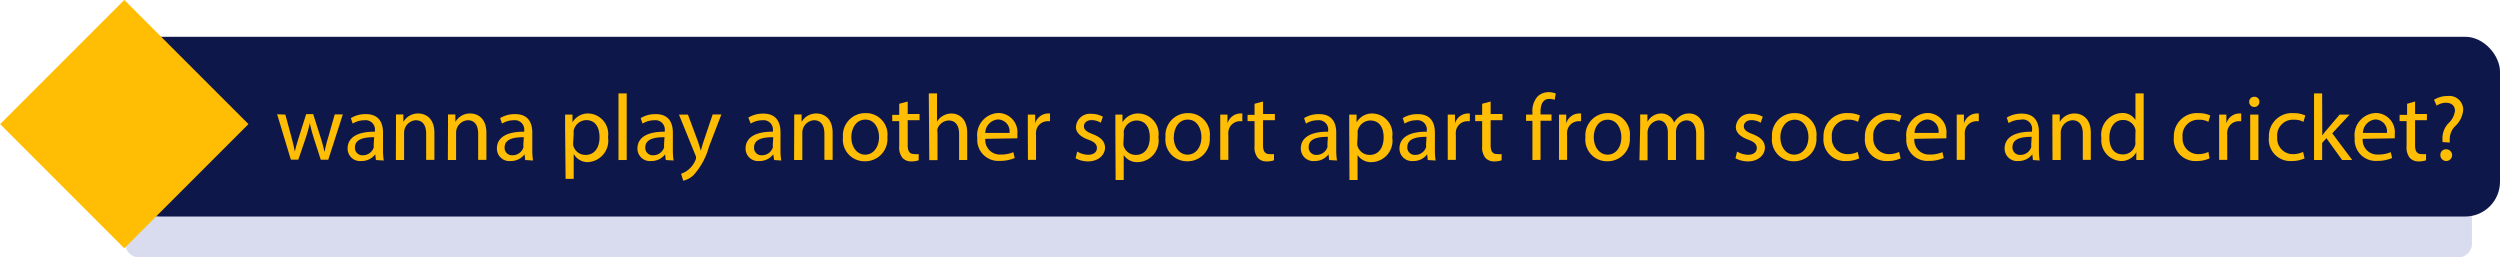 <svg xmlns="http://www.w3.org/2000/svg" viewBox="0 0 200.45 20.63"><defs><style>.cls-1{opacity:0.2;}.cls-2{fill:#3e4eaa;}.cls-3{fill:#0e174a;}.cls-4{fill:#ffbe03;}</style></defs><title>Asset 77</title><g id="Layer_2" data-name="Layer 2"><g id="Layer_1-2" data-name="Layer 1"><g class="cls-1"><path class="cls-2" d="M197.21,20.63H11.05a1.1,1.1,0,0,1-1-1.2V15.26a1.1,1.1,0,0,1,1-1.2H197.2a1.1,1.1,0,0,1,1,1.2v4.17A1.1,1.1,0,0,1,197.21,20.63Z"/></g><rect class="cls-3" x="10" y="2.95" width="190.45" height="14.41" rx="2.79" ry="2.79"/><rect class="cls-4" x="2.92" y="2.92" width="14.08" height="14.08" transform="translate(-4.12 9.95) rotate(-45)"/><path class="cls-4" d="M22.88,9.19,23.37,11c.11.41.2.78.27,1.16h0c.08-.37.2-.76.32-1.15l.59-1.86h.56L25.7,11c.14.44.24.82.32,1.19h0A11,11,0,0,1,26.32,11l.52-1.83h.65l-1.17,3.64h-.6l-.56-1.74a12,12,0,0,1-.32-1.2h0a10.82,10.82,0,0,1-.33,1.2l-.59,1.73h-.6l-1.1-3.64Z"/><path class="cls-4" d="M30.14,12.83l-.05-.46h0a1.36,1.36,0,0,1-1.11.54,1,1,0,0,1-1.11-1c0-.88.78-1.36,2.19-1.35v-.08a.75.75,0,0,0-.83-.84,1.81,1.81,0,0,0-.95.27l-.15-.44a2.26,2.26,0,0,1,1.2-.32c1.11,0,1.38.76,1.38,1.49V12a5.15,5.15,0,0,0,.06.87ZM30,11c-.72,0-1.54.11-1.54.82a.59.59,0,0,0,.62.63.91.91,0,0,0,.88-.61.69.69,0,0,0,0-.21Z"/><path class="cls-4" d="M31.75,10.18c0-.38,0-.68,0-1h.59l0,.6h0a1.34,1.34,0,0,1,1.2-.68c.5,0,1.29.3,1.29,1.55v2.17h-.66v-2.1c0-.59-.22-1.08-.84-1.08a1,1,0,0,0-.93,1v2.19h-.66Z"/><path class="cls-4" d="M35.92,10.18c0-.38,0-.68,0-1h.59l0,.6h0a1.34,1.34,0,0,1,1.2-.68c.5,0,1.29.3,1.29,1.55v2.17h-.66v-2.1c0-.59-.22-1.08-.84-1.08a1,1,0,0,0-.93,1v2.19h-.66Z"/><path class="cls-4" d="M42.11,12.83l-.05-.46h0a1.36,1.36,0,0,1-1.11.54,1,1,0,0,1-1.11-1c0-.88.78-1.36,2.19-1.35v-.08a.75.75,0,0,0-.83-.84,1.81,1.81,0,0,0-.95.27l-.15-.44a2.26,2.26,0,0,1,1.2-.32c1.11,0,1.38.76,1.38,1.49V12a5.15,5.15,0,0,0,.06.87ZM42,11c-.72,0-1.54.11-1.54.82a.59.59,0,0,0,.62.63.91.91,0,0,0,.88-.61.69.69,0,0,0,0-.21Z"/><path class="cls-4" d="M45.31,10.38c0-.47,0-.84,0-1.19h.59l0,.62h0a1.43,1.43,0,0,1,1.29-.71A1.65,1.65,0,0,1,48.75,11a1.72,1.72,0,0,1-1.66,2A1.28,1.28,0,0,1,46,12.34h0v2h-.65Zm.65,1a1.49,1.49,0,0,0,0,.27,1,1,0,0,0,1,.77c.7,0,1.11-.57,1.11-1.41S47.71,9.63,47,9.63a1.06,1.06,0,0,0-1,.82,1.07,1.07,0,0,0,0,.27Z"/><path class="cls-4" d="M49.59,7.49h.66v5.34h-.66Z"/><path class="cls-4" d="M53.38,12.83l-.05-.46h0a1.35,1.35,0,0,1-1.11.54,1,1,0,0,1-1.11-1c0-.88.78-1.36,2.19-1.35v-.08a.75.75,0,0,0-.83-.84,1.81,1.81,0,0,0-.95.27l-.15-.44a2.26,2.26,0,0,1,1.2-.32c1.11,0,1.38.76,1.38,1.49V12a5.15,5.15,0,0,0,.06.87ZM53.28,11c-.72,0-1.54.11-1.54.82a.59.59,0,0,0,.62.63.91.91,0,0,0,.88-.61.69.69,0,0,0,0-.21Z"/><path class="cls-4" d="M55.16,9.19l.8,2.15c.08.24.17.53.23.74h0c.07-.22.14-.5.23-.76l.72-2.14h.7l-1,2.6a5.54,5.54,0,0,1-1.25,2.28,1.8,1.8,0,0,1-.81.43l-.17-.56a1.75,1.75,0,0,0,.58-.32,2,2,0,0,0,.56-.74.47.47,0,0,0,.05-.16.57.57,0,0,0,0-.17L54.44,9.19Z"/><path class="cls-4" d="M62.07,12.83,62,12.37h0a1.35,1.35,0,0,1-1.11.54,1,1,0,0,1-1.11-1c0-.88.78-1.36,2.19-1.35v-.08a.75.75,0,0,0-.83-.84,1.81,1.81,0,0,0-.95.27L60,9.43a2.26,2.26,0,0,1,1.2-.32c1.11,0,1.38.76,1.38,1.49V12a5.15,5.15,0,0,0,.06.87ZM62,11c-.72,0-1.54.11-1.54.82a.59.59,0,0,0,.62.63.91.91,0,0,0,.88-.61.69.69,0,0,0,0-.21Z"/><path class="cls-4" d="M63.68,10.18c0-.38,0-.68,0-1h.59l0,.6h0a1.34,1.34,0,0,1,1.2-.68c.5,0,1.29.3,1.29,1.55v2.17h-.66v-2.1c0-.59-.22-1.08-.84-1.08a1,1,0,0,0-.93,1v2.19h-.66Z"/><path class="cls-4" d="M71.15,11a1.78,1.78,0,0,1-1.81,1.93A1.73,1.73,0,0,1,67.59,11a1.78,1.78,0,0,1,1.81-1.93A1.72,1.72,0,0,1,71.15,11Zm-2.89,0c0,.8.46,1.4,1.11,1.4s1.11-.59,1.11-1.41c0-.62-.31-1.4-1.09-1.4S68.26,10.33,68.26,11Z"/><path class="cls-4" d="M72.78,8.14v1h.95v.5h-.95v2c0,.45.13.71.5.71a1.45,1.45,0,0,0,.38,0l0,.5a1.62,1.62,0,0,1-.59.09.92.92,0,0,1-.71-.28,1.35,1.35,0,0,1-.26-.95v-2h-.56v-.5h.56V8.32Z"/><path class="cls-4" d="M74.47,7.49h.66V9.76h0a1.23,1.23,0,0,1,.47-.47,1.36,1.36,0,0,1,.68-.19c.49,0,1.27.3,1.27,1.56v2.17H76.9V10.74c0-.59-.22-1.08-.84-1.08a1,1,0,0,0-.89.66.8.8,0,0,0,0,.32v2.2h-.66Z"/><path class="cls-4" d="M79,11.13a1.17,1.17,0,0,0,1.25,1.26,2.39,2.39,0,0,0,1-.19l.11.47a3,3,0,0,1-1.21.23,1.69,1.69,0,0,1-1.79-1.84,1.77,1.77,0,0,1,1.71-2,1.54,1.54,0,0,1,1.5,1.72,2.53,2.53,0,0,1,0,.31Zm1.94-.47A.94.94,0,0,0,80,9.58a1.1,1.1,0,0,0-1,1.08Z"/><path class="cls-4" d="M82.41,10.33c0-.43,0-.8,0-1.14H83l0,.71h0a1.09,1.09,0,0,1,1-.8l.19,0v.62l-.23,0a.93.93,0,0,0-.89.85,1.84,1.84,0,0,0,0,.31v1.94h-.65Z"/><path class="cls-4" d="M86.37,12.15a1.73,1.73,0,0,0,.87.26c.48,0,.71-.24.71-.54s-.19-.49-.68-.67c-.65-.23-1-.59-1-1a1.12,1.12,0,0,1,1.26-1.07,1.82,1.82,0,0,1,.9.23l-.17.48a1.42,1.42,0,0,0-.74-.21c-.39,0-.61.23-.61.5s.22.44.69.62c.63.24,1,.56,1,1.1s-.5,1.09-1.36,1.09a2.08,2.08,0,0,1-1-.25Z"/><path class="cls-4" d="M89.43,10.38c0-.47,0-.84,0-1.19H90l0,.62h0a1.43,1.43,0,0,1,1.29-.71A1.65,1.65,0,0,1,92.88,11a1.72,1.72,0,0,1-1.66,2,1.28,1.28,0,0,1-1.12-.57h0v2h-.65Zm.65,1a1.49,1.49,0,0,0,0,.27,1,1,0,0,0,1,.77c.7,0,1.11-.57,1.11-1.41s-.38-1.35-1.08-1.35a1.06,1.06,0,0,0-1,.82,1.07,1.07,0,0,0,0,.27Z"/><path class="cls-4" d="M97,11a1.78,1.78,0,0,1-1.81,1.93A1.73,1.73,0,0,1,93.45,11a1.78,1.78,0,0,1,1.81-1.93A1.72,1.72,0,0,1,97,11Zm-2.89,0c0,.8.46,1.4,1.11,1.4s1.11-.59,1.11-1.41c0-.62-.31-1.4-1.09-1.4S94.12,10.33,94.12,11Z"/><path class="cls-4" d="M97.84,10.33c0-.43,0-.8,0-1.14h.58l0,.71h0a1.09,1.09,0,0,1,1-.8l.19,0v.62l-.23,0a.93.93,0,0,0-.89.85,1.84,1.84,0,0,0,0,.31v1.94h-.65Z"/><path class="cls-4" d="M101.27,8.14v1h.95v.5h-.95v2c0,.45.13.71.5.71a1.45,1.45,0,0,0,.38,0l0,.5a1.62,1.62,0,0,1-.59.09.92.92,0,0,1-.71-.28,1.35,1.35,0,0,1-.26-.95v-2h-.56v-.5h.56V8.32Z"/><path class="cls-4" d="M106.57,12.83l-.05-.46h0a1.35,1.35,0,0,1-1.11.54,1,1,0,0,1-1.11-1c0-.88.78-1.36,2.19-1.35v-.08a.75.75,0,0,0-.83-.84,1.81,1.81,0,0,0-.95.27l-.15-.44a2.26,2.26,0,0,1,1.2-.32c1.11,0,1.38.76,1.38,1.49V12a5.15,5.15,0,0,0,.06.87Zm-.1-1.86c-.72,0-1.54.11-1.54.82a.59.59,0,0,0,.62.63.91.91,0,0,0,.88-.61.69.69,0,0,0,0-.21Z"/><path class="cls-4" d="M108.18,10.38c0-.47,0-.84,0-1.19h.59l0,.62h0a1.43,1.43,0,0,1,1.29-.71A1.65,1.65,0,0,1,111.63,11a1.72,1.72,0,0,1-1.66,2,1.28,1.28,0,0,1-1.12-.57h0v2h-.65Zm.65,1a1.49,1.49,0,0,0,0,.27,1,1,0,0,0,1,.77c.7,0,1.11-.57,1.11-1.41s-.38-1.35-1.08-1.35a1.06,1.06,0,0,0-1,.82,1.07,1.07,0,0,0,0,.27Z"/><path class="cls-4" d="M114.48,12.83l-.05-.46h0a1.35,1.35,0,0,1-1.11.54,1,1,0,0,1-1.11-1c0-.88.78-1.36,2.19-1.35v-.08a.75.75,0,0,0-.83-.84,1.81,1.81,0,0,0-.95.27l-.15-.44a2.26,2.26,0,0,1,1.2-.32c1.11,0,1.38.76,1.38,1.49V12a5.15,5.15,0,0,0,.06.87Zm-.1-1.86c-.72,0-1.54.11-1.54.82a.59.59,0,0,0,.62.63.91.91,0,0,0,.88-.61.69.69,0,0,0,0-.21Z"/><path class="cls-4" d="M116.08,10.33c0-.43,0-.8,0-1.14h.58l0,.71h0a1.09,1.09,0,0,1,1-.8l.19,0v.62l-.23,0a.93.93,0,0,0-.89.85,1.84,1.84,0,0,0,0,.31v1.94h-.65Z"/><path class="cls-4" d="M119.52,8.14v1h.95v.5h-.95v2c0,.45.13.71.5.71a1.45,1.45,0,0,0,.38,0l0,.5a1.62,1.62,0,0,1-.59.09.92.92,0,0,1-.71-.28,1.35,1.35,0,0,1-.26-.95v-2h-.56v-.5h.56V8.32Z"/><path class="cls-4" d="M122.87,12.83V9.69h-.51v-.5h.51V9a1.72,1.72,0,0,1,.42-1.27,1.27,1.27,0,0,1,.89-.34,1.53,1.53,0,0,1,.56.11l-.09.51a1,1,0,0,0-.42-.08c-.56,0-.71.5-.71,1.05v.2h.88v.5h-.88v3.14Z"/><path class="cls-4" d="M125,10.33c0-.43,0-.8,0-1.14h.58l0,.71h0a1.09,1.09,0,0,1,1-.8l.19,0v.62l-.23,0a.93.93,0,0,0-.89.85,1.84,1.84,0,0,0,0,.31v1.94H125Z"/><path class="cls-4" d="M130.68,11a1.78,1.78,0,0,1-1.81,1.93A1.73,1.73,0,0,1,127.12,11a1.78,1.78,0,0,1,1.81-1.93A1.72,1.72,0,0,1,130.68,11Zm-2.89,0c0,.8.46,1.4,1.11,1.4S130,11.82,130,11c0-.62-.31-1.4-1.09-1.4S127.79,10.33,127.79,11Z"/><path class="cls-4" d="M131.51,10.18c0-.38,0-.68,0-1h.58l0,.59h0a1.25,1.25,0,0,1,1.14-.67,1.08,1.08,0,0,1,1,.73h0a1.5,1.5,0,0,1,.41-.47,1.24,1.24,0,0,1,.81-.26c.48,0,1.2.32,1.2,1.58v2.14h-.65V10.77c0-.7-.26-1.12-.79-1.12a.86.86,0,0,0-.78.6,1.08,1.08,0,0,0-.05.33v2.25h-.65V10.65c0-.58-.26-1-.76-1a1,1,0,0,0-.87,1v2.2h-.65Z"/><path class="cls-4" d="M139.28,12.15a1.73,1.73,0,0,0,.87.26c.48,0,.71-.24.71-.54s-.19-.49-.68-.67c-.65-.23-1-.59-1-1a1.12,1.12,0,0,1,1.26-1.07,1.82,1.82,0,0,1,.9.23l-.17.48a1.42,1.42,0,0,0-.74-.21c-.39,0-.61.23-.61.5s.22.44.69.62c.63.24,1,.56,1,1.1s-.5,1.09-1.36,1.09a2.08,2.08,0,0,1-1-.25Z"/><path class="cls-4" d="M145.64,11a1.78,1.78,0,0,1-1.81,1.93A1.73,1.73,0,0,1,142.08,11a1.78,1.78,0,0,1,1.81-1.93A1.72,1.72,0,0,1,145.64,11Zm-2.89,0c0,.8.46,1.4,1.11,1.4S145,11.82,145,11c0-.62-.31-1.4-1.09-1.4S142.75,10.33,142.75,11Z"/><path class="cls-4" d="M149.07,12.7a2.44,2.44,0,0,1-1,.21A1.73,1.73,0,0,1,146.21,11a1.85,1.85,0,0,1,2-1.93,2.22,2.22,0,0,1,.92.19l-.15.51a1.53,1.53,0,0,0-.77-.17A1.26,1.26,0,0,0,146.88,11a1.25,1.25,0,0,0,1.26,1.36,1.88,1.88,0,0,0,.81-.18Z"/><path class="cls-4" d="M152.39,12.7a2.44,2.44,0,0,1-1,.21A1.73,1.73,0,0,1,149.53,11a1.85,1.85,0,0,1,2-1.93,2.22,2.22,0,0,1,.92.19l-.15.51a1.53,1.53,0,0,0-.77-.17A1.26,1.26,0,0,0,150.2,11a1.25,1.25,0,0,0,1.26,1.36,1.88,1.88,0,0,0,.81-.18Z"/><path class="cls-4" d="M153.49,11.13a1.17,1.17,0,0,0,1.25,1.26,2.39,2.39,0,0,0,1-.19l.11.47a3,3,0,0,1-1.21.23,1.69,1.69,0,0,1-1.79-1.84,1.77,1.77,0,0,1,1.71-2,1.54,1.54,0,0,1,1.5,1.72,2.53,2.53,0,0,1,0,.31Zm1.94-.47a.94.94,0,0,0-.92-1.08,1.1,1.1,0,0,0-1,1.08Z"/><path class="cls-4" d="M156.89,10.33c0-.43,0-.8,0-1.14h.58l0,.71h0a1.09,1.09,0,0,1,1-.8l.19,0v.62l-.23,0a.93.93,0,0,0-.89.85,1.84,1.84,0,0,0,0,.31v1.94h-.65Z"/><path class="cls-4" d="M163,12.83l-.05-.46h0a1.35,1.35,0,0,1-1.11.54,1,1,0,0,1-1.11-1c0-.88.78-1.36,2.19-1.35v-.08A.75.75,0,0,0,162,9.6a1.81,1.81,0,0,0-.95.27l-.15-.44a2.26,2.26,0,0,1,1.2-.32c1.11,0,1.38.76,1.38,1.49V12a5.15,5.15,0,0,0,.06.87Zm-.1-1.86c-.72,0-1.54.11-1.54.82a.59.59,0,0,0,.62.63.91.91,0,0,0,.88-.61.69.69,0,0,0,0-.21Z"/><path class="cls-4" d="M164.56,10.18c0-.38,0-.68,0-1h.59l0,.6h0a1.34,1.34,0,0,1,1.2-.68c.5,0,1.29.3,1.29,1.55v2.17H167v-2.1c0-.59-.22-1.08-.84-1.08a1,1,0,0,0-.93,1v2.19h-.66Z"/><path class="cls-4" d="M171.88,7.49v4.4c0,.32,0,.69,0,.94h-.59l0-.63h0a1.35,1.35,0,0,1-1.24.71,1.66,1.66,0,0,1-1.56-1.85,1.74,1.74,0,0,1,1.63-2,1.22,1.22,0,0,1,1.1.56h0V7.49Zm-.66,3.18a1.18,1.18,0,0,0,0-.28,1,1,0,0,0-1-.77c-.68,0-1.09.6-1.09,1.41s.36,1.35,1.08,1.35a1,1,0,0,0,1-.79,1.16,1.16,0,0,0,0-.29Z"/><path class="cls-4" d="M177.16,12.7a2.44,2.44,0,0,1-1,.21A1.73,1.73,0,0,1,174.3,11a1.85,1.85,0,0,1,2-1.93,2.22,2.22,0,0,1,.92.19l-.15.51a1.53,1.53,0,0,0-.77-.17A1.26,1.26,0,0,0,175,11a1.25,1.25,0,0,0,1.26,1.36,1.88,1.88,0,0,0,.81-.18Z"/><path class="cls-4" d="M177.93,10.33c0-.43,0-.8,0-1.14h.58l0,.71h0a1.09,1.09,0,0,1,1-.8l.19,0v.62l-.23,0a.93.93,0,0,0-.89.85,1.84,1.84,0,0,0,0,.31v1.94h-.65Z"/><path class="cls-4" d="M181.16,8.17a.41.41,0,0,1-.82,0,.4.4,0,0,1,.41-.41A.39.39,0,0,1,181.16,8.17Zm-.74,4.66V9.19h.66v3.64Z"/><path class="cls-4" d="M184.78,12.7a2.44,2.44,0,0,1-1,.21A1.73,1.73,0,0,1,181.92,11a1.85,1.85,0,0,1,2-1.93,2.22,2.22,0,0,1,.92.19l-.15.51a1.54,1.54,0,0,0-.77-.17A1.26,1.26,0,0,0,182.59,11a1.25,1.25,0,0,0,1.26,1.36,1.88,1.88,0,0,0,.81-.18Z"/><path class="cls-4" d="M186.2,10.86h0c.09-.13.22-.29.32-.41l1.07-1.26h.8L187,10.69l1.6,2.14h-.81l-1.26-1.75-.34.38v1.37h-.65V7.49h.65Z"/><path class="cls-4" d="M189.44,11.13a1.17,1.17,0,0,0,1.25,1.26,2.39,2.39,0,0,0,1-.19l.11.47a3,3,0,0,1-1.21.23,1.69,1.69,0,0,1-1.79-1.84,1.77,1.77,0,0,1,1.71-2,1.54,1.54,0,0,1,1.5,1.72,2.53,2.53,0,0,1,0,.31Zm1.94-.47a.94.94,0,0,0-.92-1.08,1.1,1.1,0,0,0-1,1.08Z"/><path class="cls-4" d="M193.64,8.14v1h.95v.5h-.95v2c0,.45.13.71.5.71a1.45,1.45,0,0,0,.38,0l0,.5a1.62,1.62,0,0,1-.59.09.92.92,0,0,1-.71-.28,1.35,1.35,0,0,1-.26-.95v-2h-.56v-.5H193V8.32Z"/><path class="cls-4" d="M195.84,11.39l0-.2a1.73,1.73,0,0,1,.47-1.3,1.65,1.65,0,0,0,.53-1c0-.38-.24-.64-.71-.65a1.34,1.34,0,0,0-.76.23L195.16,8a2,2,0,0,1,1.08-.3,1.11,1.11,0,0,1,1.26,1.11,2,2,0,0,1-.65,1.31,1.48,1.48,0,0,0-.43,1.11v.2Zm-.17,1.05a.44.44,0,0,1,.45-.47.47.47,0,1,1-.45.47Z"/></g></g></svg>